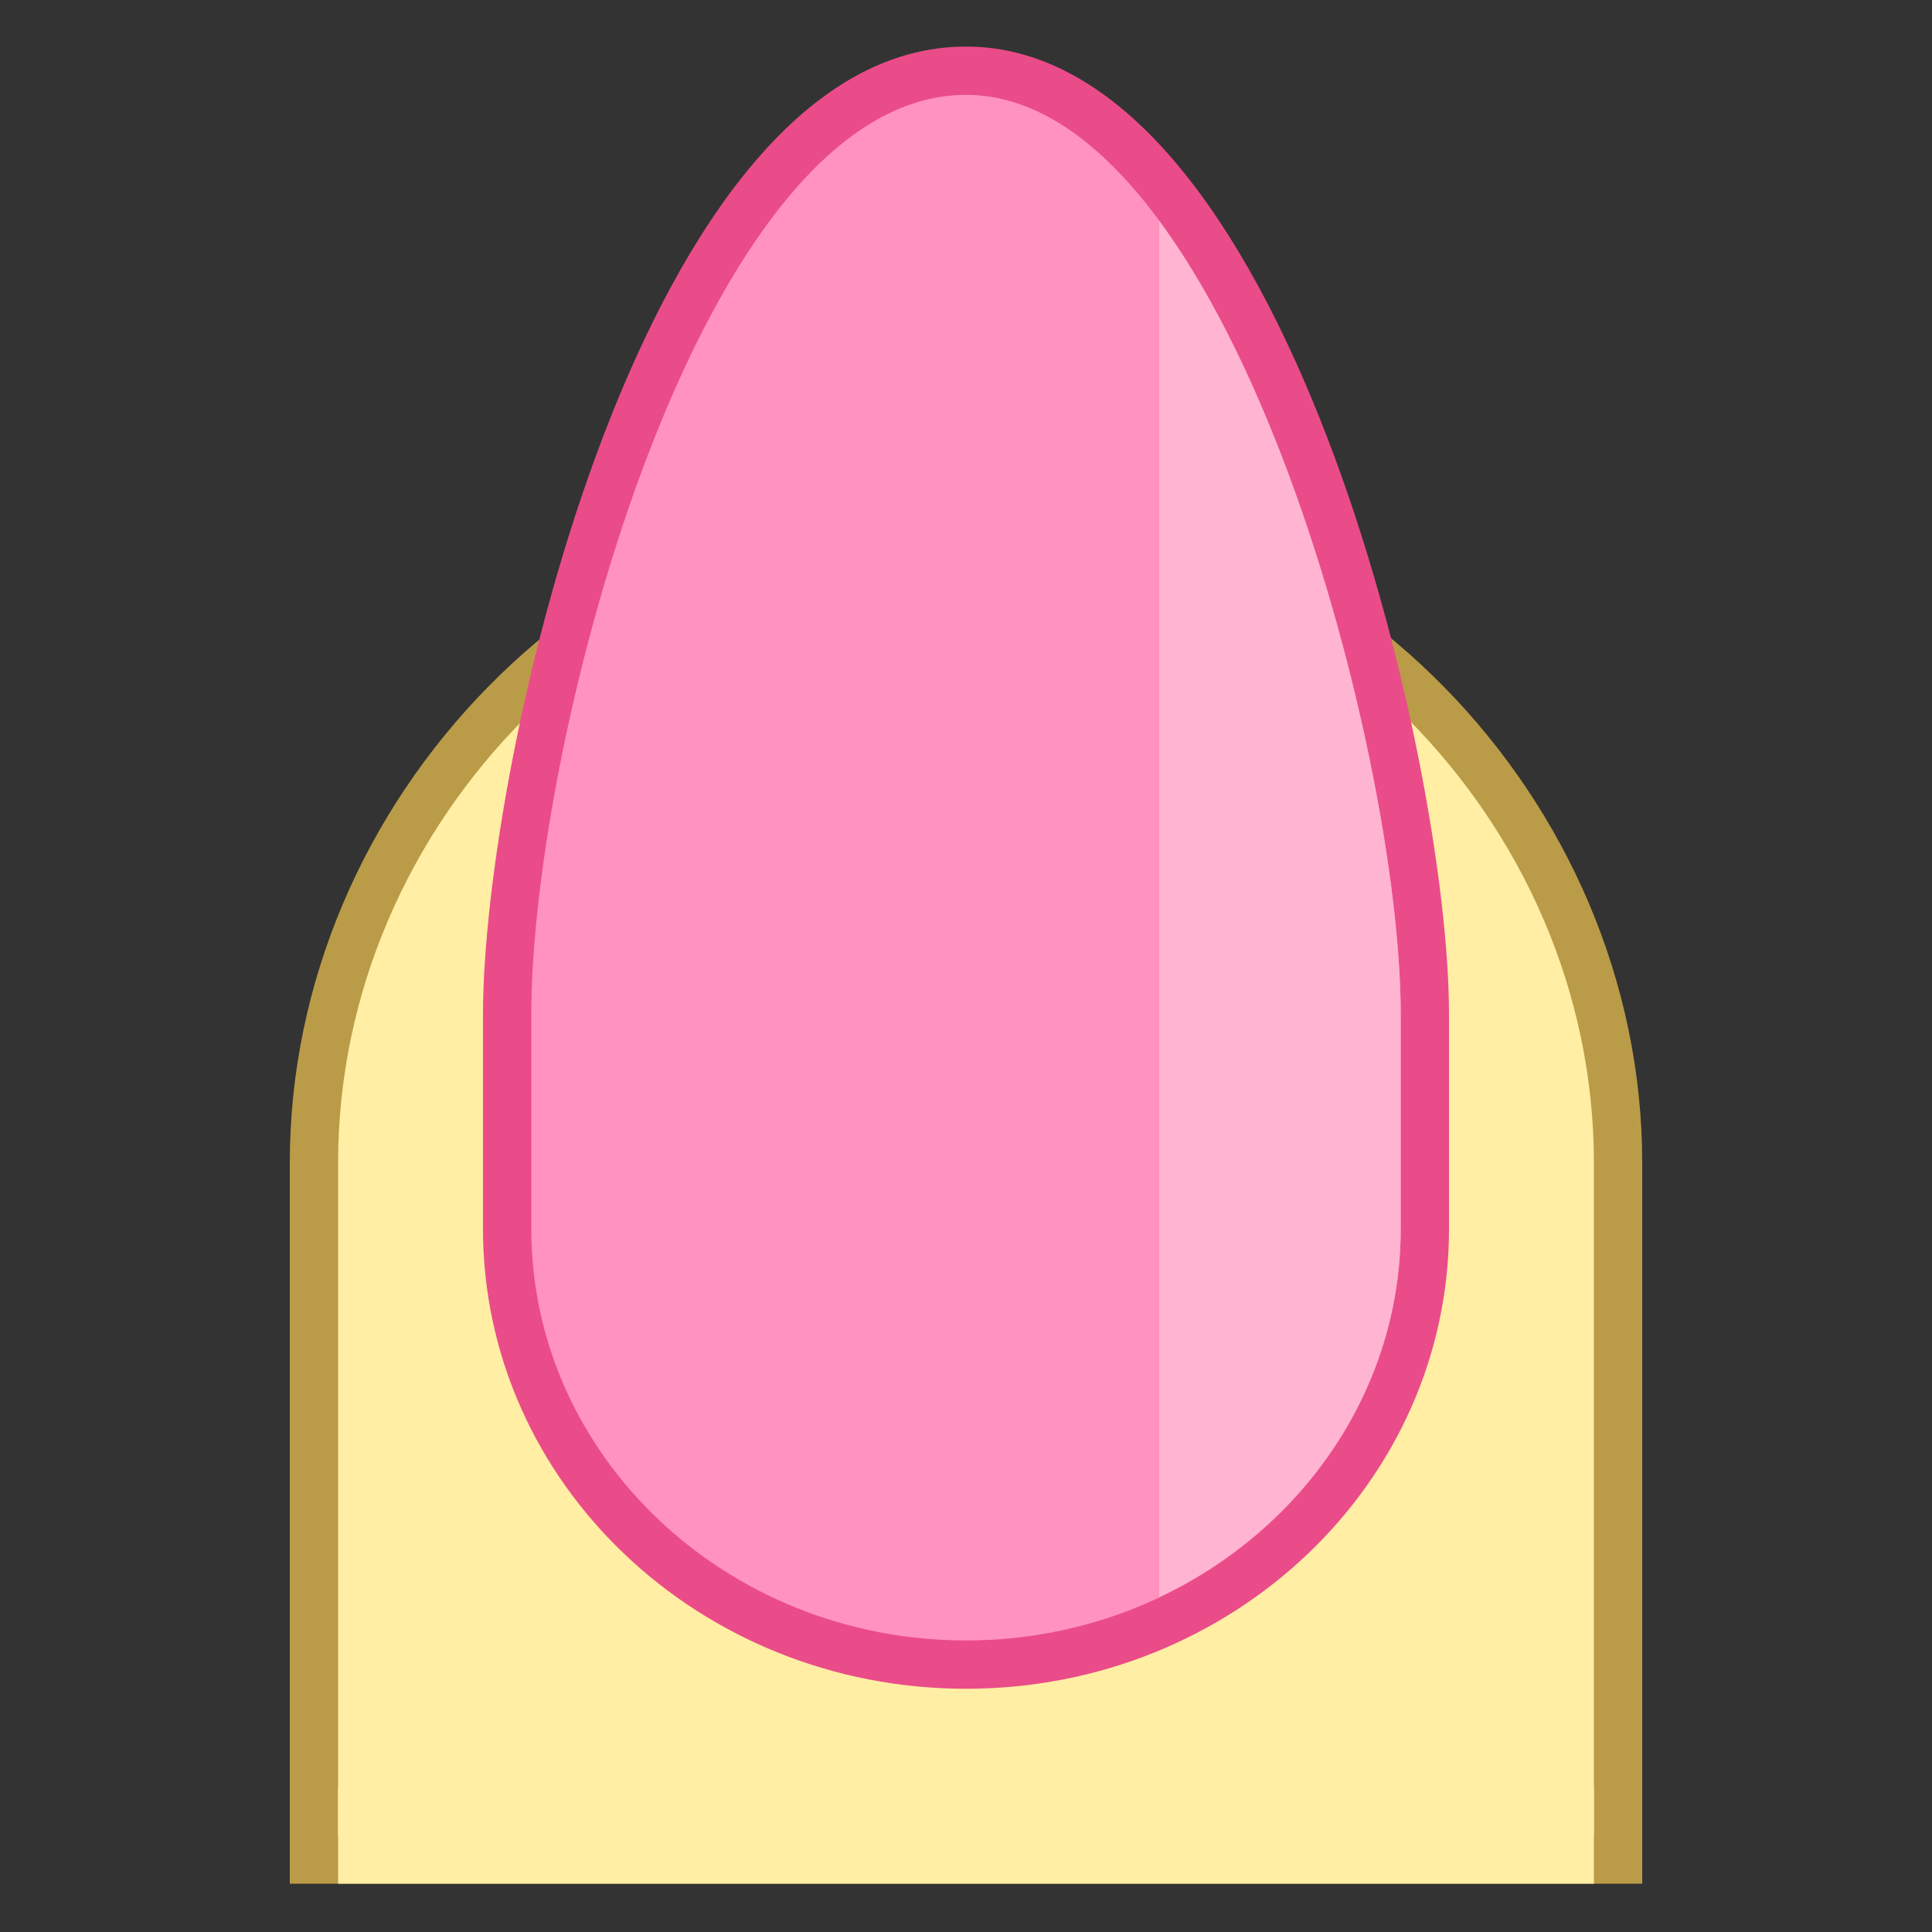 <svg xmlns="http://www.w3.org/2000/svg"  viewBox="0 0 40 40" width="30px" height="30px"><rect x="0" y="0" width="40" height="40" fill="#333333" stroke="none"/><path fill="#ffeea3" d="M6.5,38.5V24.071C6.5,16.715,12.683,10.5,20,10.5s13.5,6.215,13.5,13.571V38.5H6.5z"/><path fill="#ba9b48" d="M20,11c7.047,0,13,5.986,13,13.071V38H7V24.071C7,16.986,12.953,11,20,11 M20,10 c-7.732,0-14,6.576-14,14.071V39h28V24.071C34,16.576,27.732,10,20,10L20,10z"/><path fill="#ff92be" d="M20,34.464c-5.238,0-9.5-4.046-9.5-9.02V21c0-5.021,3.267-19.536,9.5-19.536 c6.131,0,9.5,14.673,9.5,19.536v4.444C29.5,30.418,25.238,34.464,20,34.464z"/><path fill="#ea4c89" d="M20,1.964c5.413,0,9,13.546,9,19.036v4.444c0,4.698-4.037,8.52-9,8.52s-9-3.822-9-8.52V21 C11,15.349,14.493,1.964,20,1.964 M20,0.964c-6.674,0-10,14.778-10,20.036v4.444c0,5.258,4.477,9.52,10,9.52s10-4.262,10-9.52V21 C30,15.742,26.562,0.964,20,0.964L20,0.964z"/><path fill="#ffeea3" d="M7 37H33V39H7z"/><path fill="#ffb5d2" d="M24,33.065c2.958-1.397,5-4.284,5-7.621V21c0-3.986-1.892-12.215-5-16.426V33.065z"/></svg>